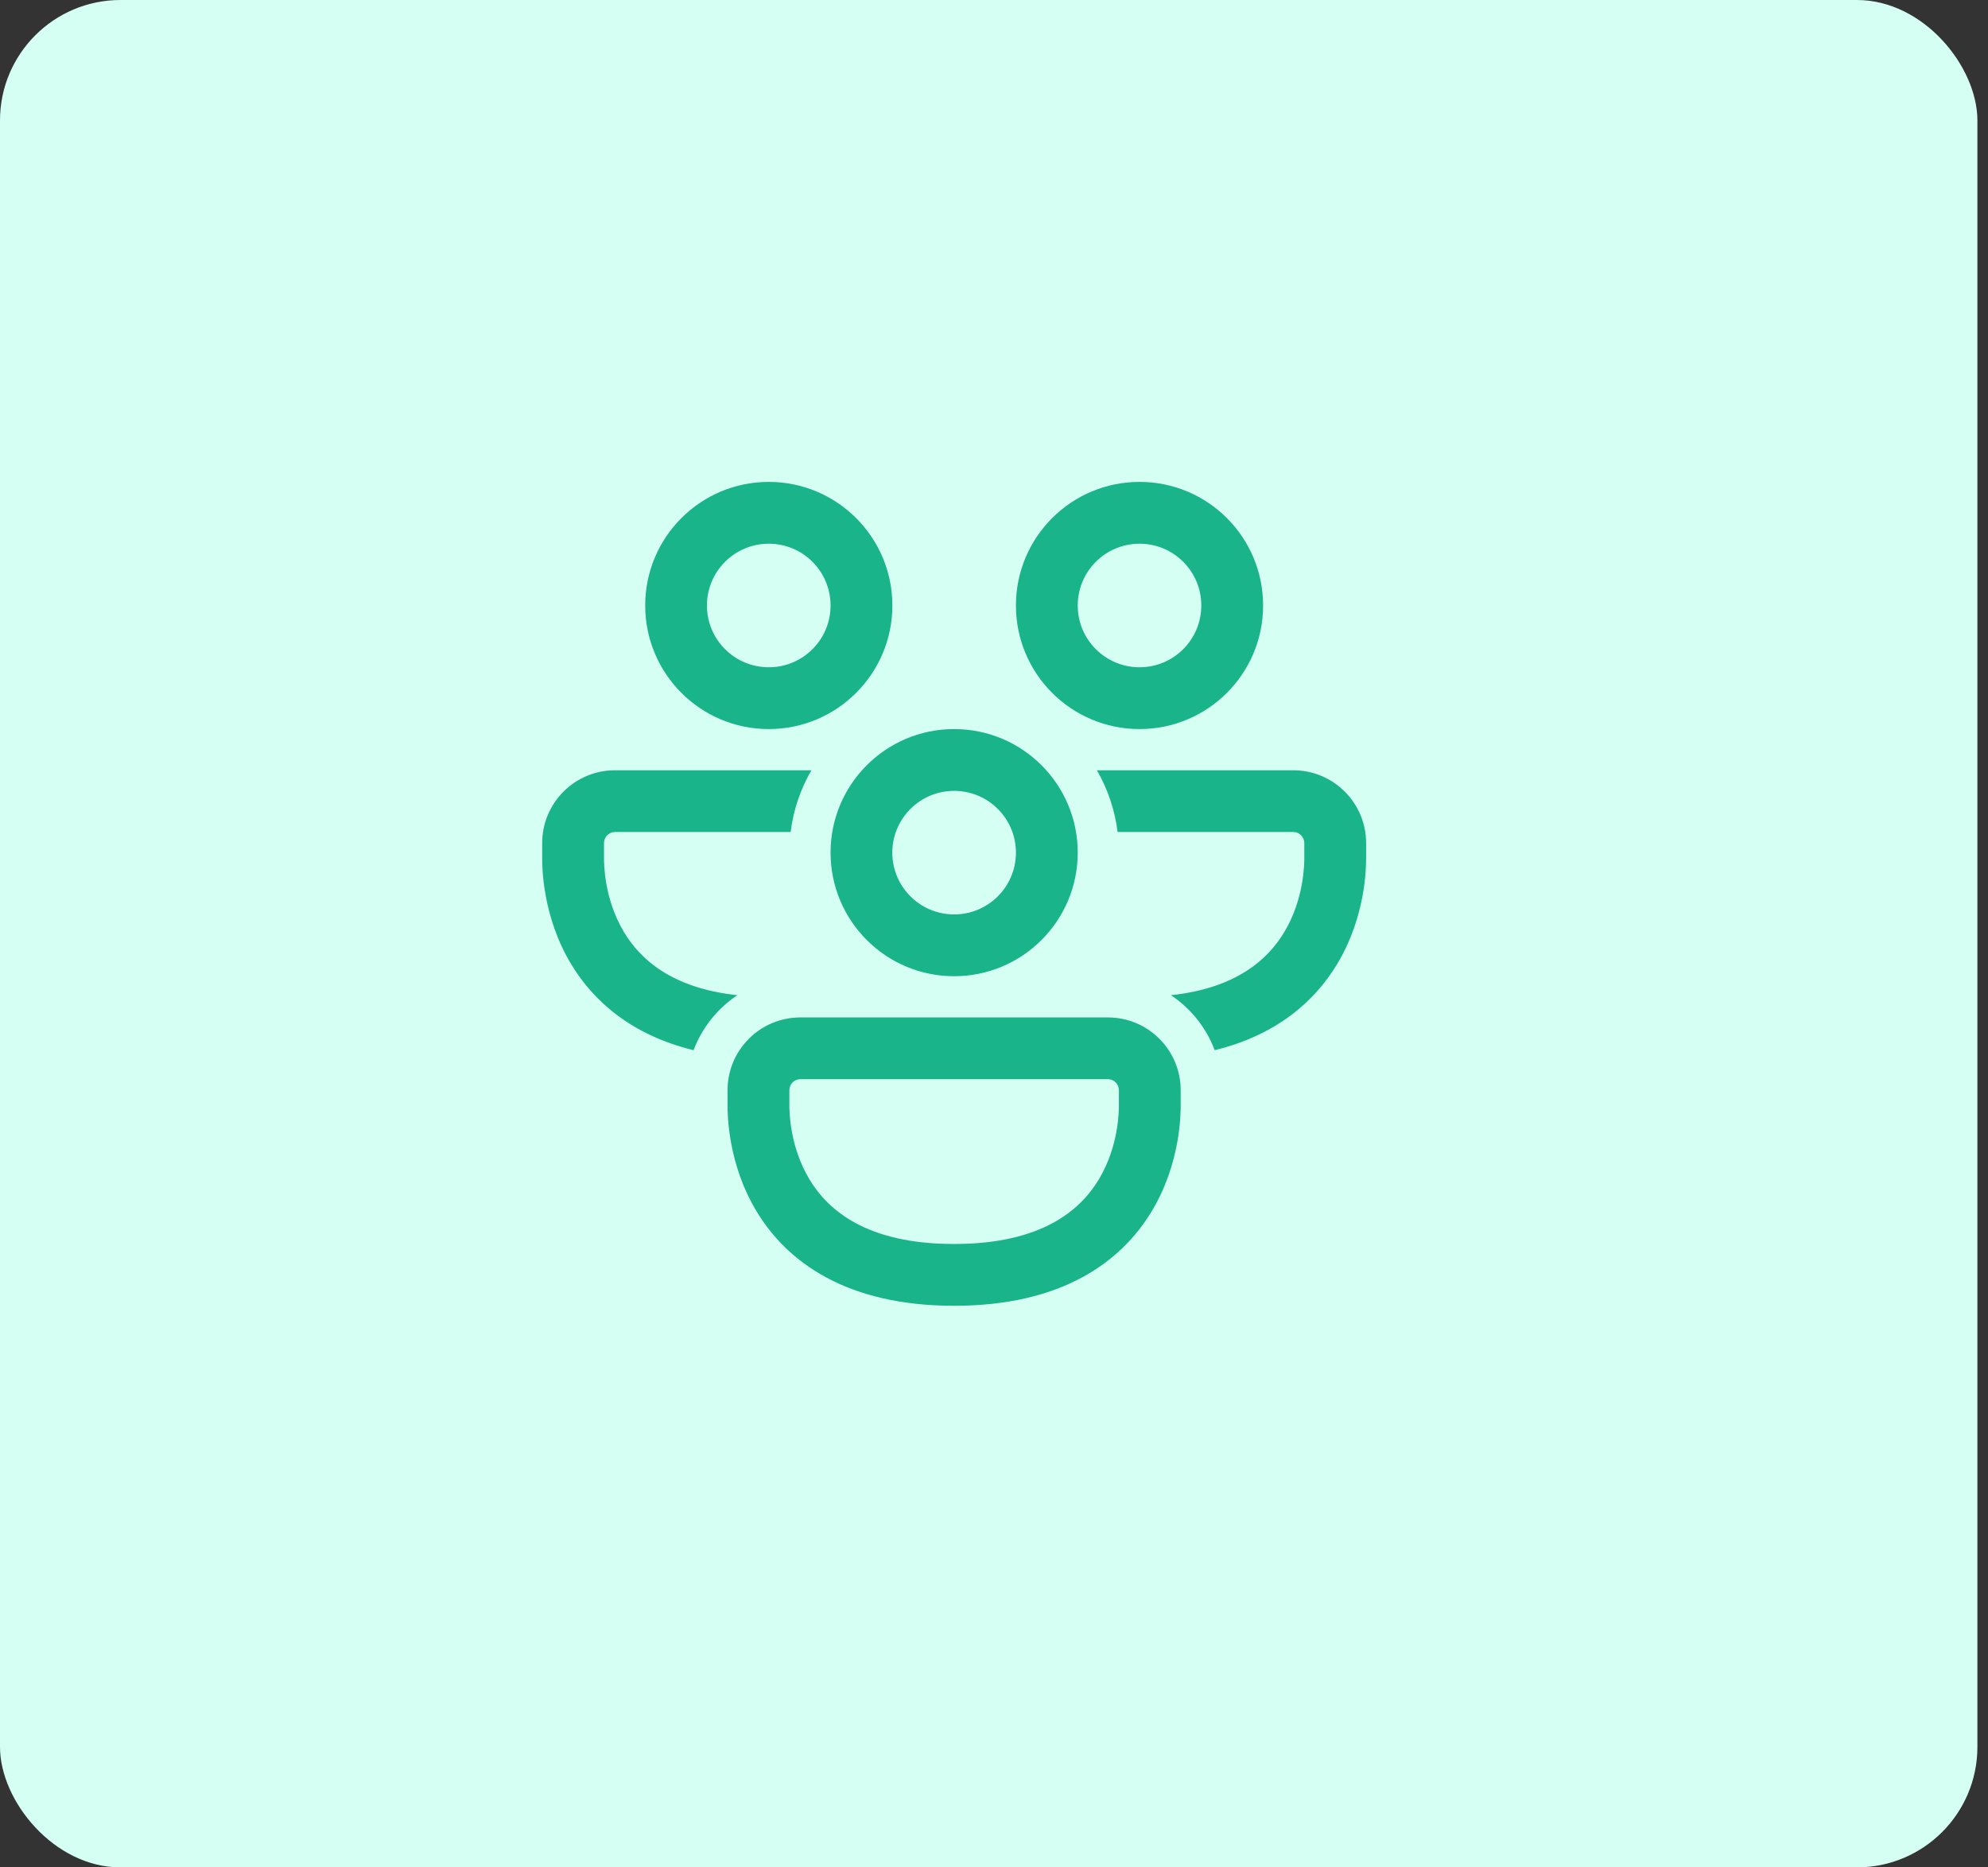 <svg width="33" height="31" viewBox="0 0 33 31" fill="none" xmlns="http://www.w3.org/2000/svg">
<rect x="0" y="0" width="33" height="31" fill="#333333" stroke="none"/>
<rect width="32.824" height="31" rx="2" fill="#D6FFF4"/>
<path d="M12.761 9.026C12.194 9.026 11.735 9.485 11.735 10.052C11.735 10.618 12.194 11.077 12.761 11.077C13.328 11.077 13.787 10.618 13.787 10.052C13.787 9.485 13.328 9.026 12.761 9.026ZM10.71 10.052C10.71 8.918 11.628 8 12.761 8C13.894 8 14.813 8.918 14.813 10.052C14.813 11.184 13.894 12.103 12.761 12.103C11.628 12.103 10.71 11.184 10.71 10.052ZM10.209 12.787C9.541 12.787 9 13.328 9 13.996V14.241C9 14.384 9 15.205 9.479 16.003C9.853 16.625 10.488 17.184 11.513 17.434C11.654 17.059 11.911 16.74 12.24 16.521C11.143 16.404 10.624 15.917 10.358 15.474C10.027 14.923 10.026 14.337 10.026 14.24V13.996C10.026 13.895 10.108 13.812 10.209 13.812H13.124C13.17 13.443 13.29 13.096 13.469 12.787H10.209ZM18.208 12.787C18.386 13.096 18.506 13.443 18.552 13.812H21.468C21.569 13.812 21.651 13.895 21.651 13.996V14.24C21.651 14.337 21.649 14.923 21.318 15.474C21.052 15.917 20.534 16.404 19.437 16.521C19.766 16.74 20.023 17.059 20.163 17.434C21.188 17.184 21.823 16.625 22.197 16.003C22.677 15.205 22.677 14.384 22.677 14.241V13.996C22.677 13.328 22.135 12.787 21.468 12.787H18.208ZM17.89 10.052C17.89 9.485 18.349 9.026 18.916 9.026C19.482 9.026 19.941 9.485 19.941 10.052C19.941 10.618 19.482 11.077 18.916 11.077C18.349 11.077 17.89 10.618 17.89 10.052ZM18.916 8C17.782 8 16.864 8.918 16.864 10.052C16.864 11.184 17.782 12.103 18.916 12.103C20.049 12.103 20.967 11.184 20.967 10.052C20.967 8.918 20.049 8 18.916 8ZM15.838 13.129C15.272 13.129 14.812 13.588 14.812 14.154C14.812 14.721 15.272 15.18 15.838 15.18C16.405 15.18 16.864 14.721 16.864 14.154C16.864 13.588 16.405 13.129 15.838 13.129ZM13.787 14.154C13.787 13.021 14.705 12.103 15.838 12.103C16.971 12.103 17.89 13.021 17.89 14.154C17.89 15.287 16.971 16.206 15.838 16.206C14.705 16.206 13.787 15.287 13.787 14.154ZM12.077 18.099C12.077 17.431 12.618 16.89 13.286 16.89H18.39C19.058 16.89 19.599 17.431 19.599 18.099V18.344C19.599 18.487 19.599 19.308 19.12 20.105C18.613 20.949 17.626 21.677 15.838 21.677C14.051 21.677 13.063 20.949 12.556 20.105C12.077 19.308 12.077 18.487 12.077 18.344V18.099ZM13.286 17.915C13.185 17.915 13.103 17.997 13.103 18.099V18.343C13.103 18.44 13.105 19.026 13.436 19.577C13.741 20.085 14.378 20.651 15.838 20.651C17.299 20.651 17.936 20.085 18.241 19.577C18.572 19.026 18.573 18.44 18.573 18.343V18.099C18.573 17.997 18.491 17.915 18.39 17.915H13.286Z" fill="#1AB48A"/>
</svg>

